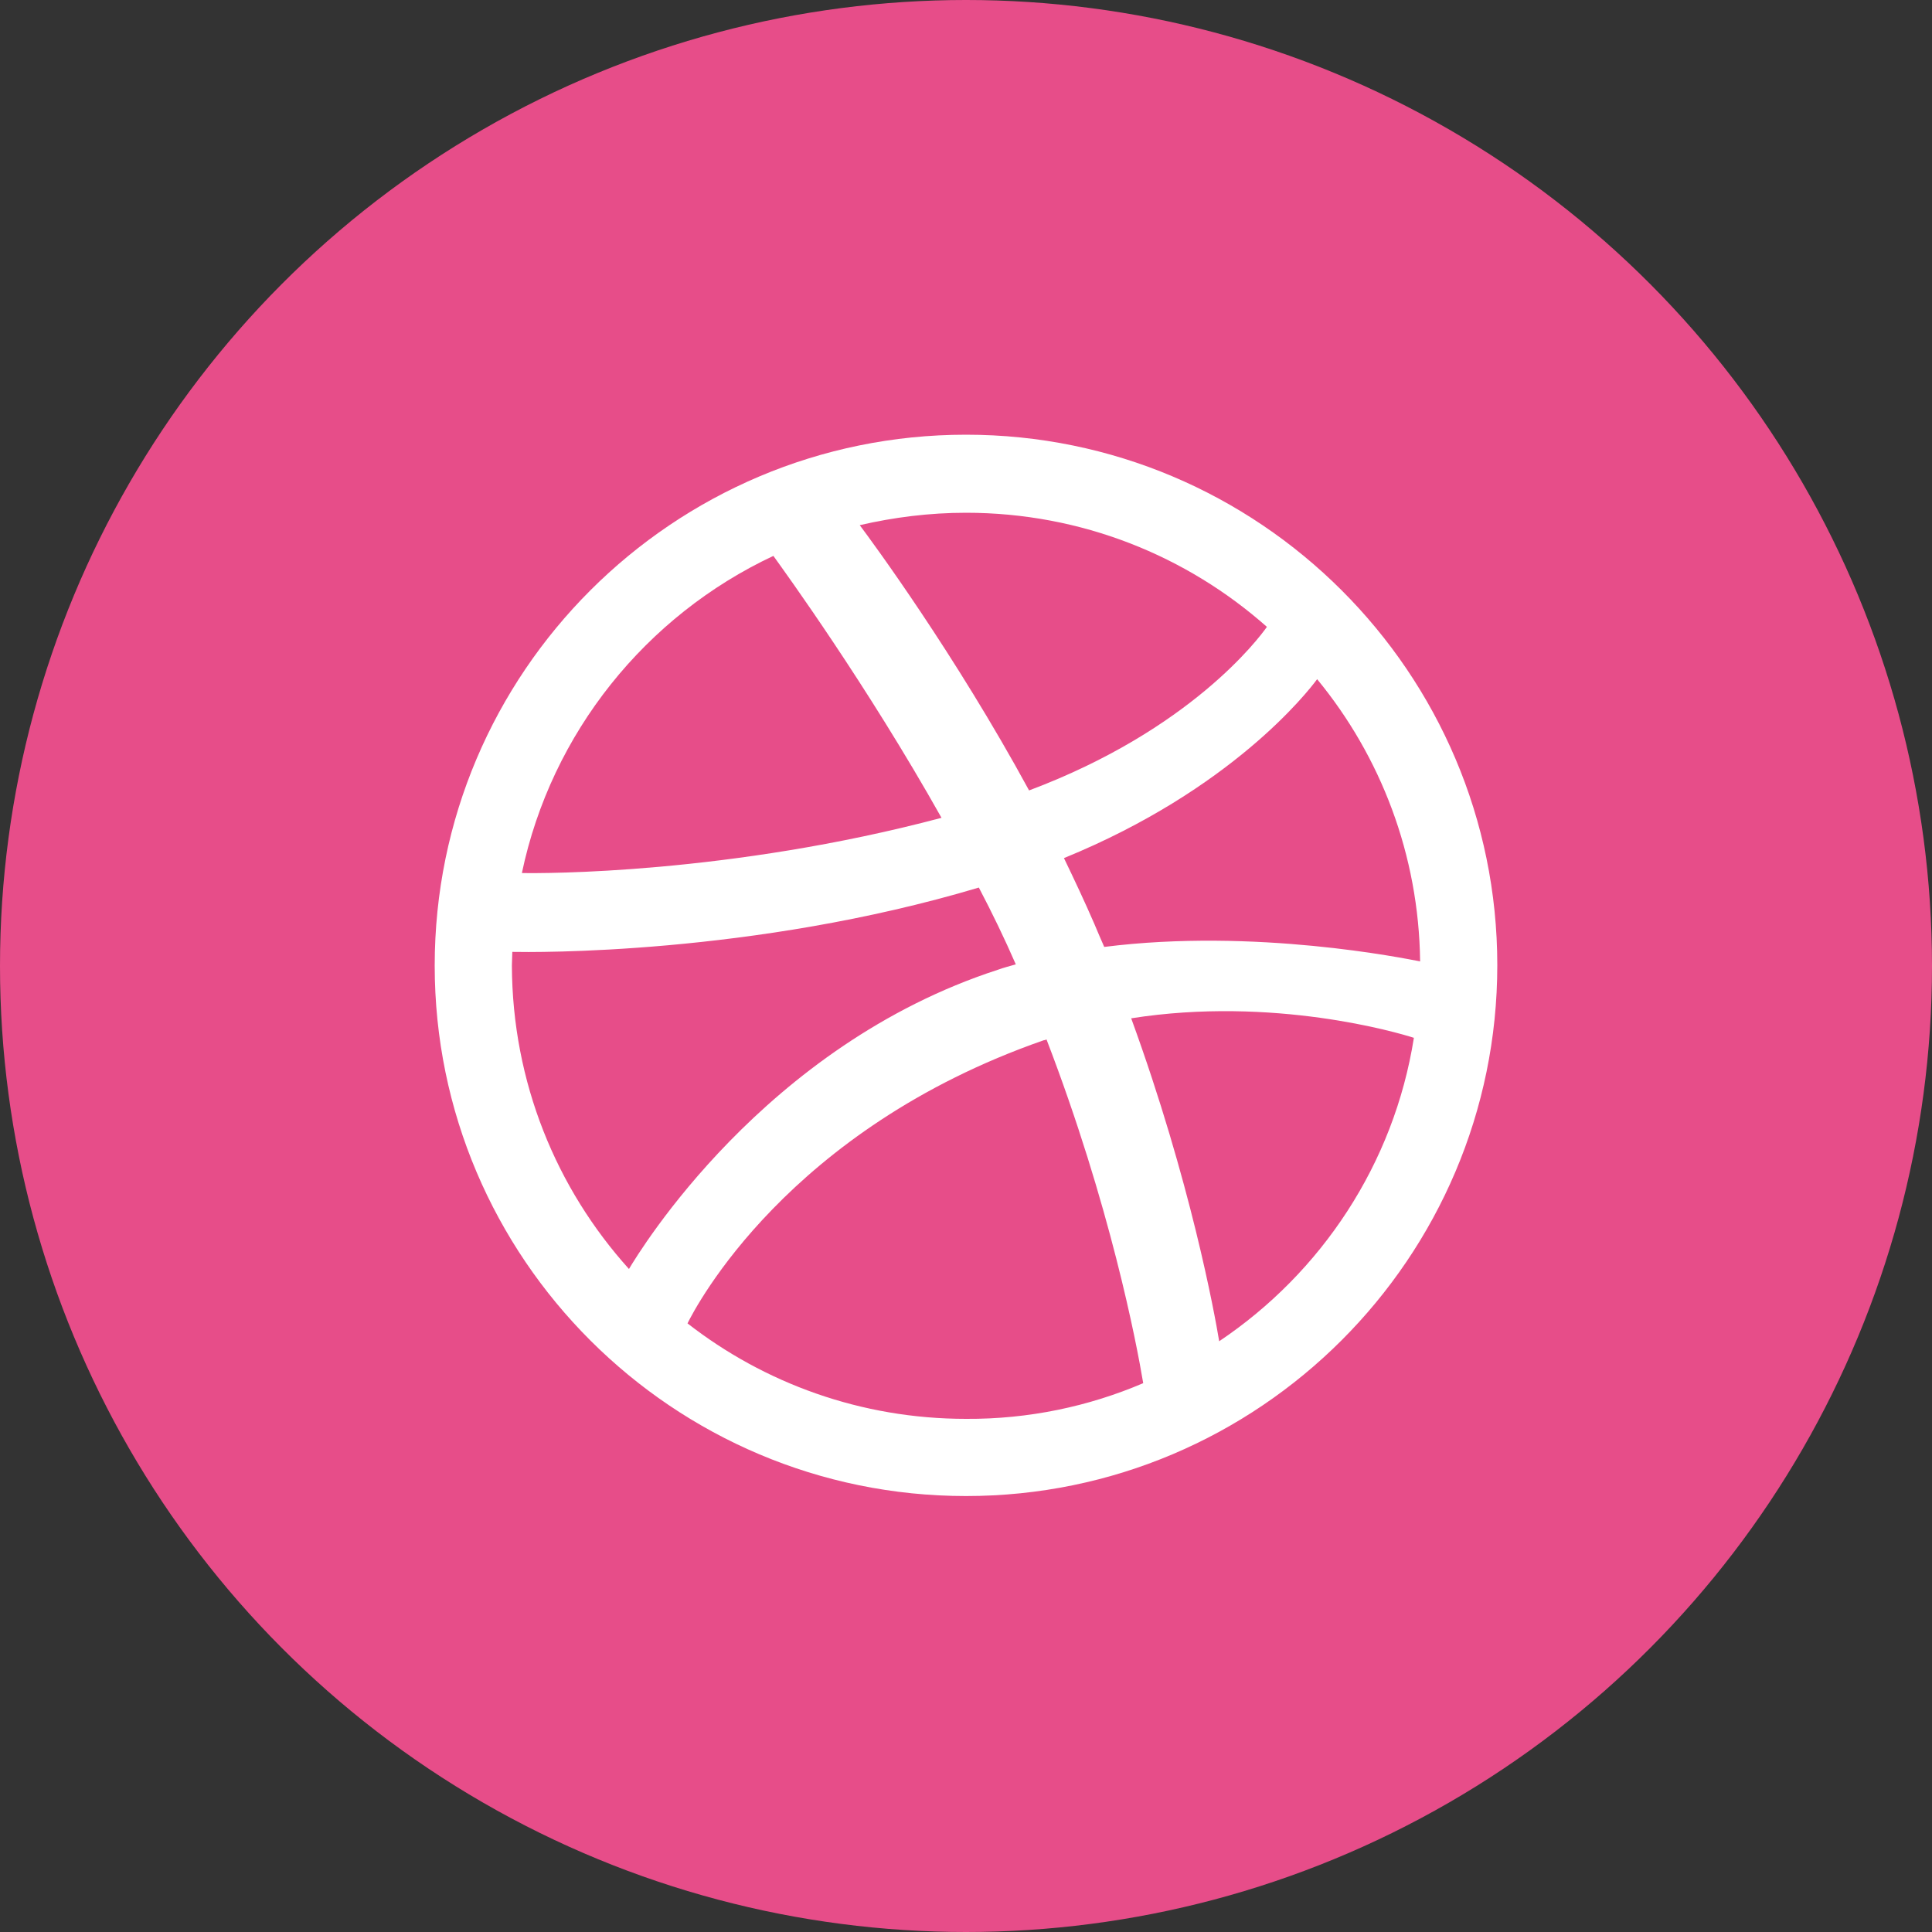 <svg width="40" height="40" viewBox="0 0 40 40" fill="none" xmlns="http://www.w3.org/2000/svg">
<rect x="0" y="0" width="40" height="40" fill="#333333" stroke="none"/>
<circle cx="20" cy="20" r="20" fill="#E74D89"/>
<path d="M19.999 9.73C25.671 9.73 30.26 14.319 30.26 19.983C30.26 25.646 25.671 30.244 19.999 30.244C14.327 30.244 9.738 25.655 9.738 19.991C9.738 14.328 14.327 9.73 19.999 9.73Z" fill="#E74D89"/>
<path d="M20 30.974C13.933 30.974 9 26.05 9 19.991C9 13.924 13.933 9 20 9C26.067 9 31 13.924 31 19.983C31 26.041 26.067 30.974 20 30.974ZM29.273 21.487C28.955 21.384 26.368 20.619 23.42 21.083C24.649 24.452 25.148 27.202 25.242 27.769C27.356 26.351 28.86 24.099 29.273 21.487ZM23.669 28.637C23.532 27.812 22.982 24.941 21.667 21.521C21.65 21.53 21.624 21.538 21.607 21.538C16.305 23.386 14.405 27.055 14.234 27.399C15.823 28.637 17.826 29.376 20 29.376C21.298 29.384 22.544 29.118 23.669 28.637ZM13.022 26.273C13.237 25.913 15.815 21.65 20.662 20.077C20.782 20.034 20.911 20 21.031 19.966C20.799 19.433 20.541 18.9 20.266 18.376C15.574 19.777 11.02 19.716 10.607 19.708C10.607 19.802 10.598 19.897 10.598 19.991C10.607 22.406 11.518 24.606 13.022 26.273ZM10.805 18.075C11.226 18.084 15.093 18.101 19.493 16.932C17.938 14.165 16.253 11.845 16.012 11.509C13.374 12.747 11.415 15.17 10.805 18.075ZM17.8 10.873C18.058 11.217 19.768 13.537 21.306 16.365C24.649 15.11 26.059 13.22 26.23 12.979C24.572 11.509 22.389 10.616 20 10.616C19.244 10.616 18.505 10.71 17.8 10.873ZM27.27 14.062C27.073 14.328 25.5 16.348 22.028 17.766C22.243 18.212 22.458 18.668 22.655 19.123C22.724 19.287 22.793 19.45 22.862 19.605C25.99 19.209 29.092 19.845 29.402 19.905C29.376 17.697 28.585 15.66 27.27 14.062Z" fill="white"/>
</svg>
